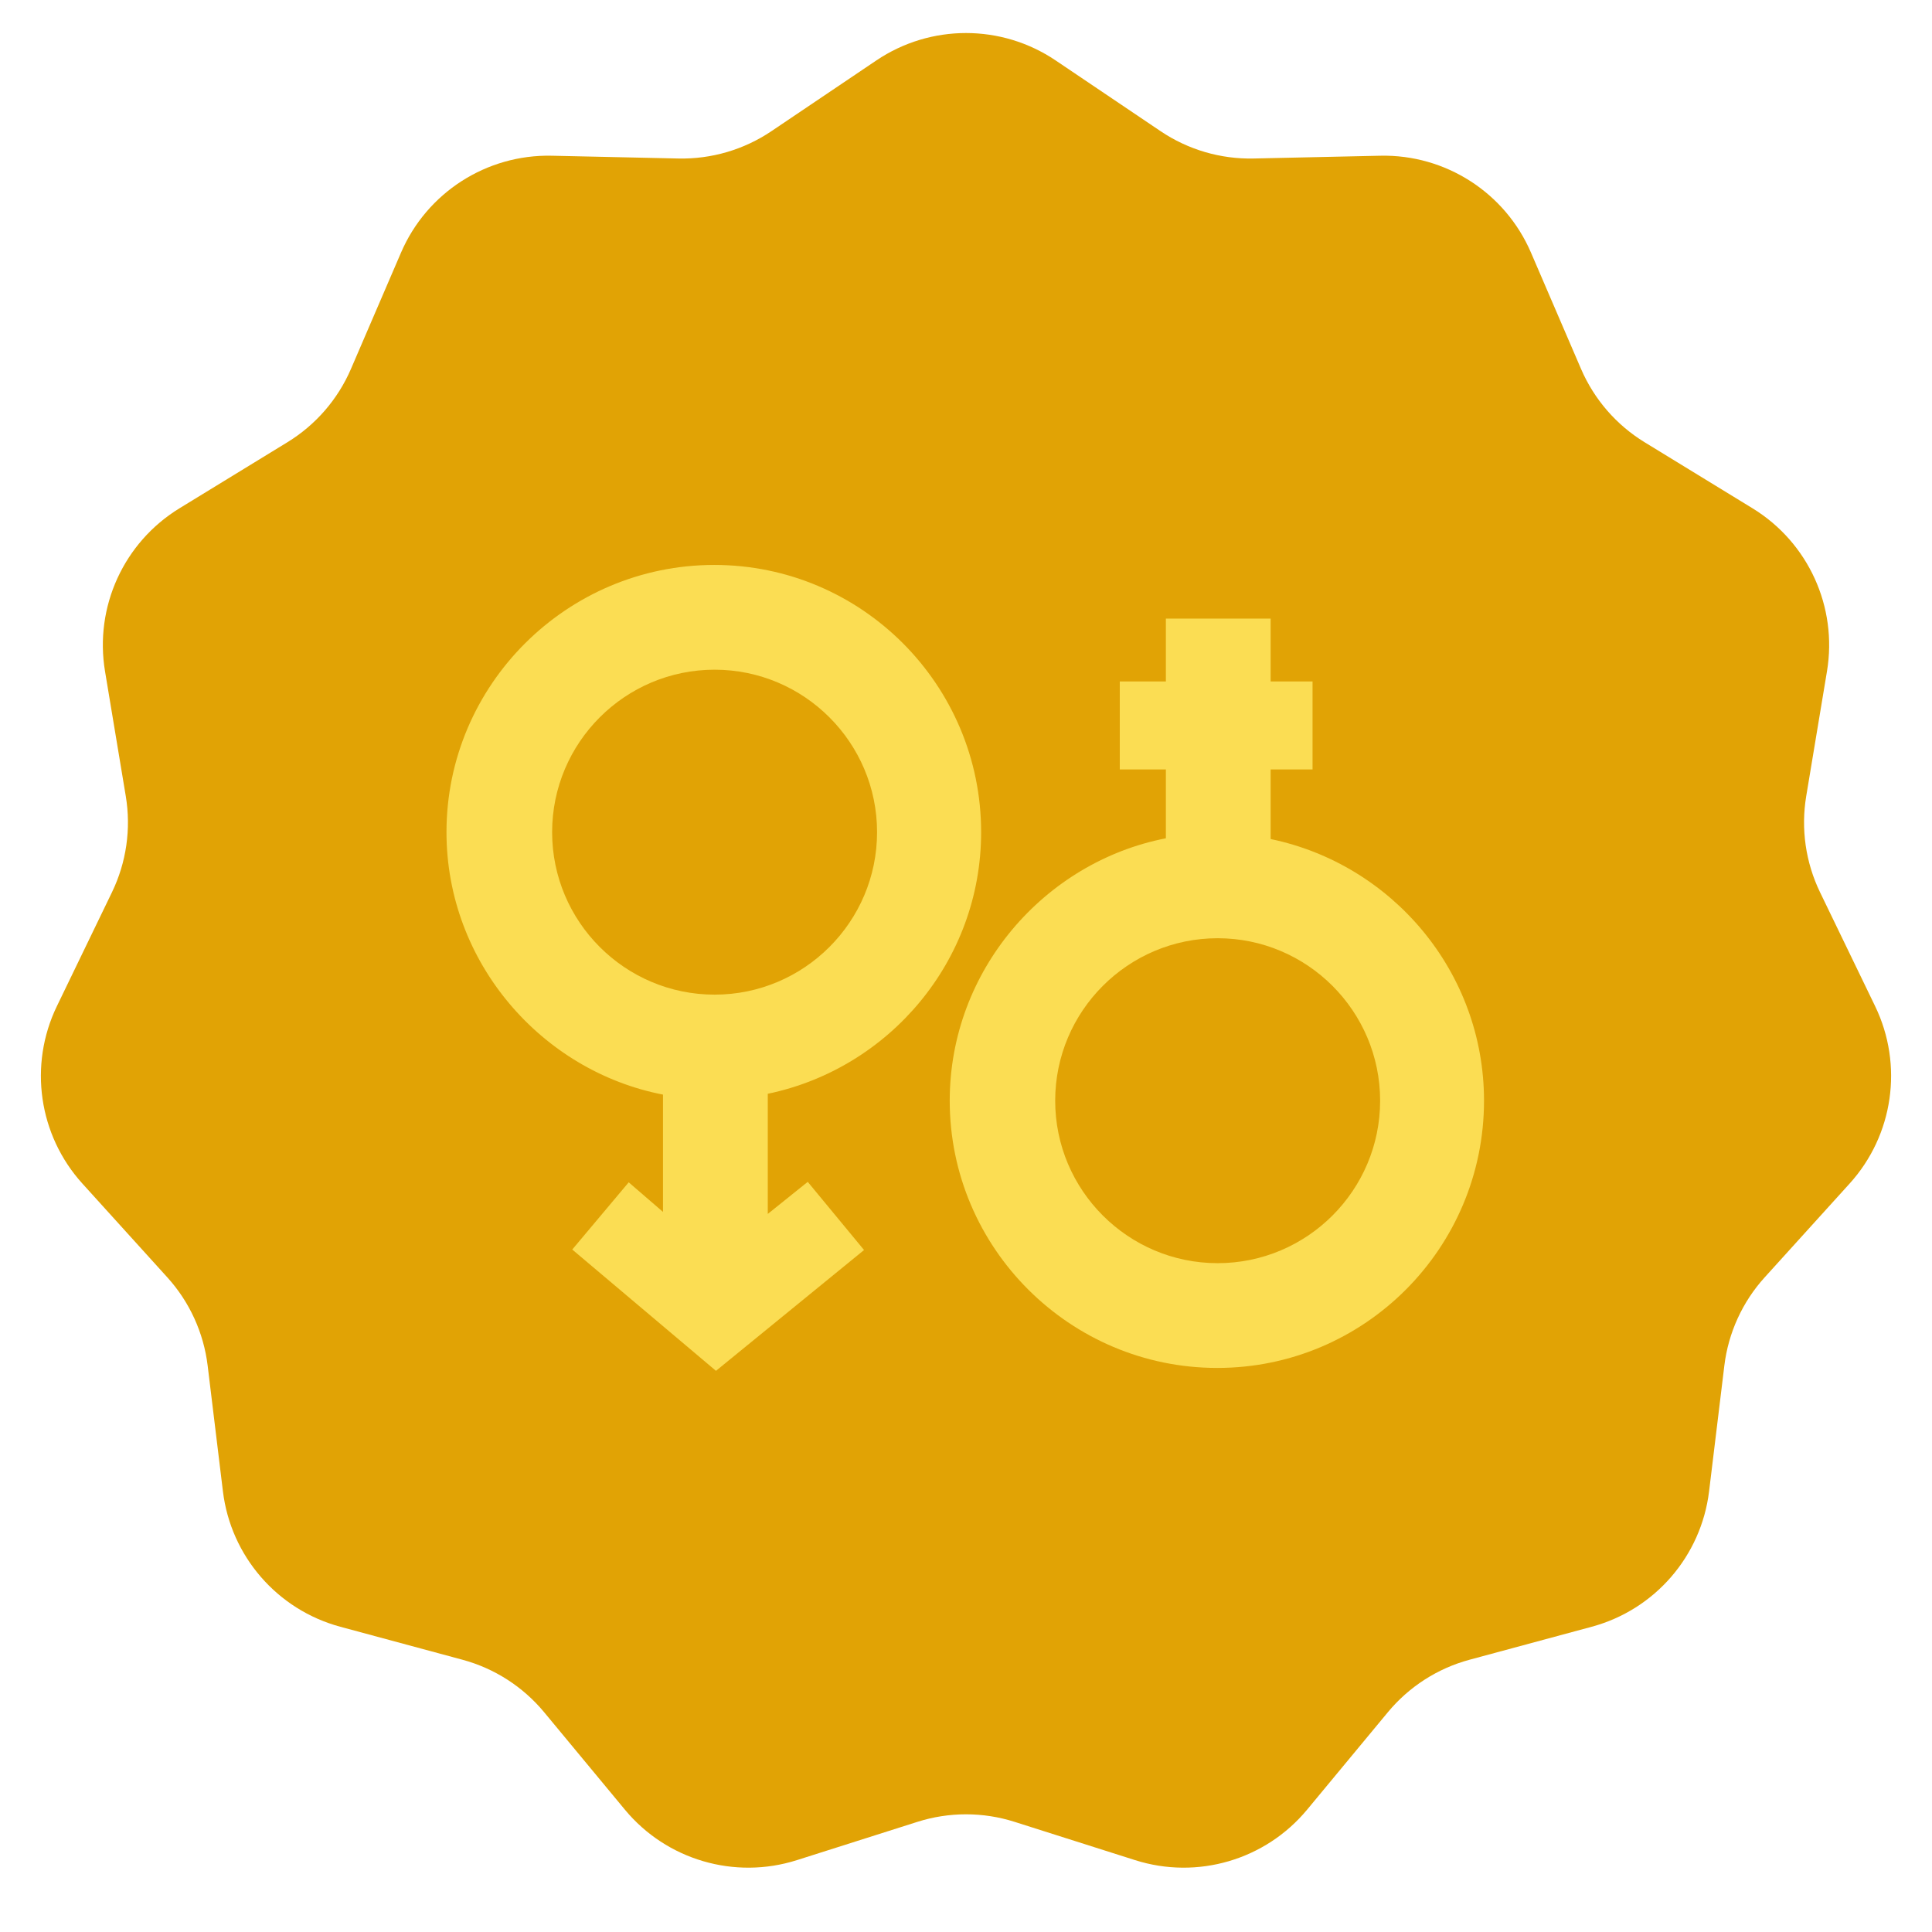 <svg width="241" height="241" viewBox="0 0 241 241" fill="none" xmlns="http://www.w3.org/2000/svg">
<path d="M109.32 7.537C116.077 2.982 124.923 2.982 131.68 7.537L144.768 16.36C148.195 18.671 152.254 19.863 156.387 19.772L172.167 19.425C180.315 19.246 187.756 24.028 190.978 31.514L197.217 46.012C198.852 49.809 201.622 53.006 205.148 55.164L218.61 63.404C225.561 67.658 229.236 75.704 227.899 83.743L225.31 99.313C224.632 103.391 225.234 107.579 227.033 111.3L233.904 125.51C237.452 132.847 236.193 141.602 230.722 147.642L220.126 159.341C217.351 162.405 215.594 166.253 215.096 170.357L213.193 186.026C212.211 194.116 206.418 200.801 198.55 202.924L183.312 207.037C179.321 208.114 175.762 210.402 173.124 213.584L163.052 225.737C157.852 232.012 149.365 234.504 141.598 232.037L126.555 227.258C122.615 226.007 118.385 226.007 114.445 227.258L99.402 232.037C91.635 234.504 83.148 232.012 77.948 225.737L67.876 213.584C65.238 210.402 61.679 208.114 57.688 207.037L42.45 202.924C34.582 200.801 28.789 194.116 27.807 186.026L25.904 170.357C25.406 166.253 23.649 162.405 20.874 159.341L10.278 147.642C4.807 141.602 3.548 132.847 7.096 125.51L13.967 111.3C15.766 107.579 16.368 103.391 15.69 99.313L13.101 83.743C11.764 75.704 15.439 67.658 22.39 63.404L35.852 55.164C39.378 53.006 42.148 49.809 43.782 46.012L50.023 31.514C53.244 24.028 60.685 19.246 68.833 19.425L84.613 19.772C88.746 19.863 92.805 18.671 96.232 16.36L109.32 7.537Z" fill="#E1A305"/>
<path d="M158.502 104.663V95.985H163.729V85.007H158.502V77.166H145.433V85.007H139.683V95.985H145.433V104.57C130.274 107.519 118.47 121.07 118.47 137.303C118.47 155.684 133.467 170.638 151.848 170.638C170.229 170.638 185.118 155.684 185.118 137.303C185.118 121.246 173.662 107.806 158.502 104.663ZM151.892 157.569C140.717 157.569 131.626 148.477 131.626 137.303C131.626 126.127 140.717 117.036 151.892 117.036C163.067 117.036 172.159 126.127 172.159 137.303C172.158 148.478 163.067 157.569 151.892 157.569Z" fill="#FBDD53"/>
<path d="M122.388 103.806C122.388 85.425 107.477 70.471 89.096 70.471C70.715 70.471 55.695 85.425 55.695 103.806C55.695 120.046 67.544 133.604 82.703 136.542V151.174L78.425 147.485L71.383 155.869L89.311 171L107.782 155.929L100.758 147.425L95.773 151.428V136.439C110.932 133.288 122.388 119.854 122.388 103.806ZM68.873 103.806C68.873 92.631 77.964 83.539 89.139 83.539C100.315 83.539 109.406 92.631 109.406 103.806C109.406 114.981 100.315 124.072 89.139 124.072C77.964 124.072 68.873 114.981 68.873 103.806Z" fill="#FBDD53"/>
</svg>
